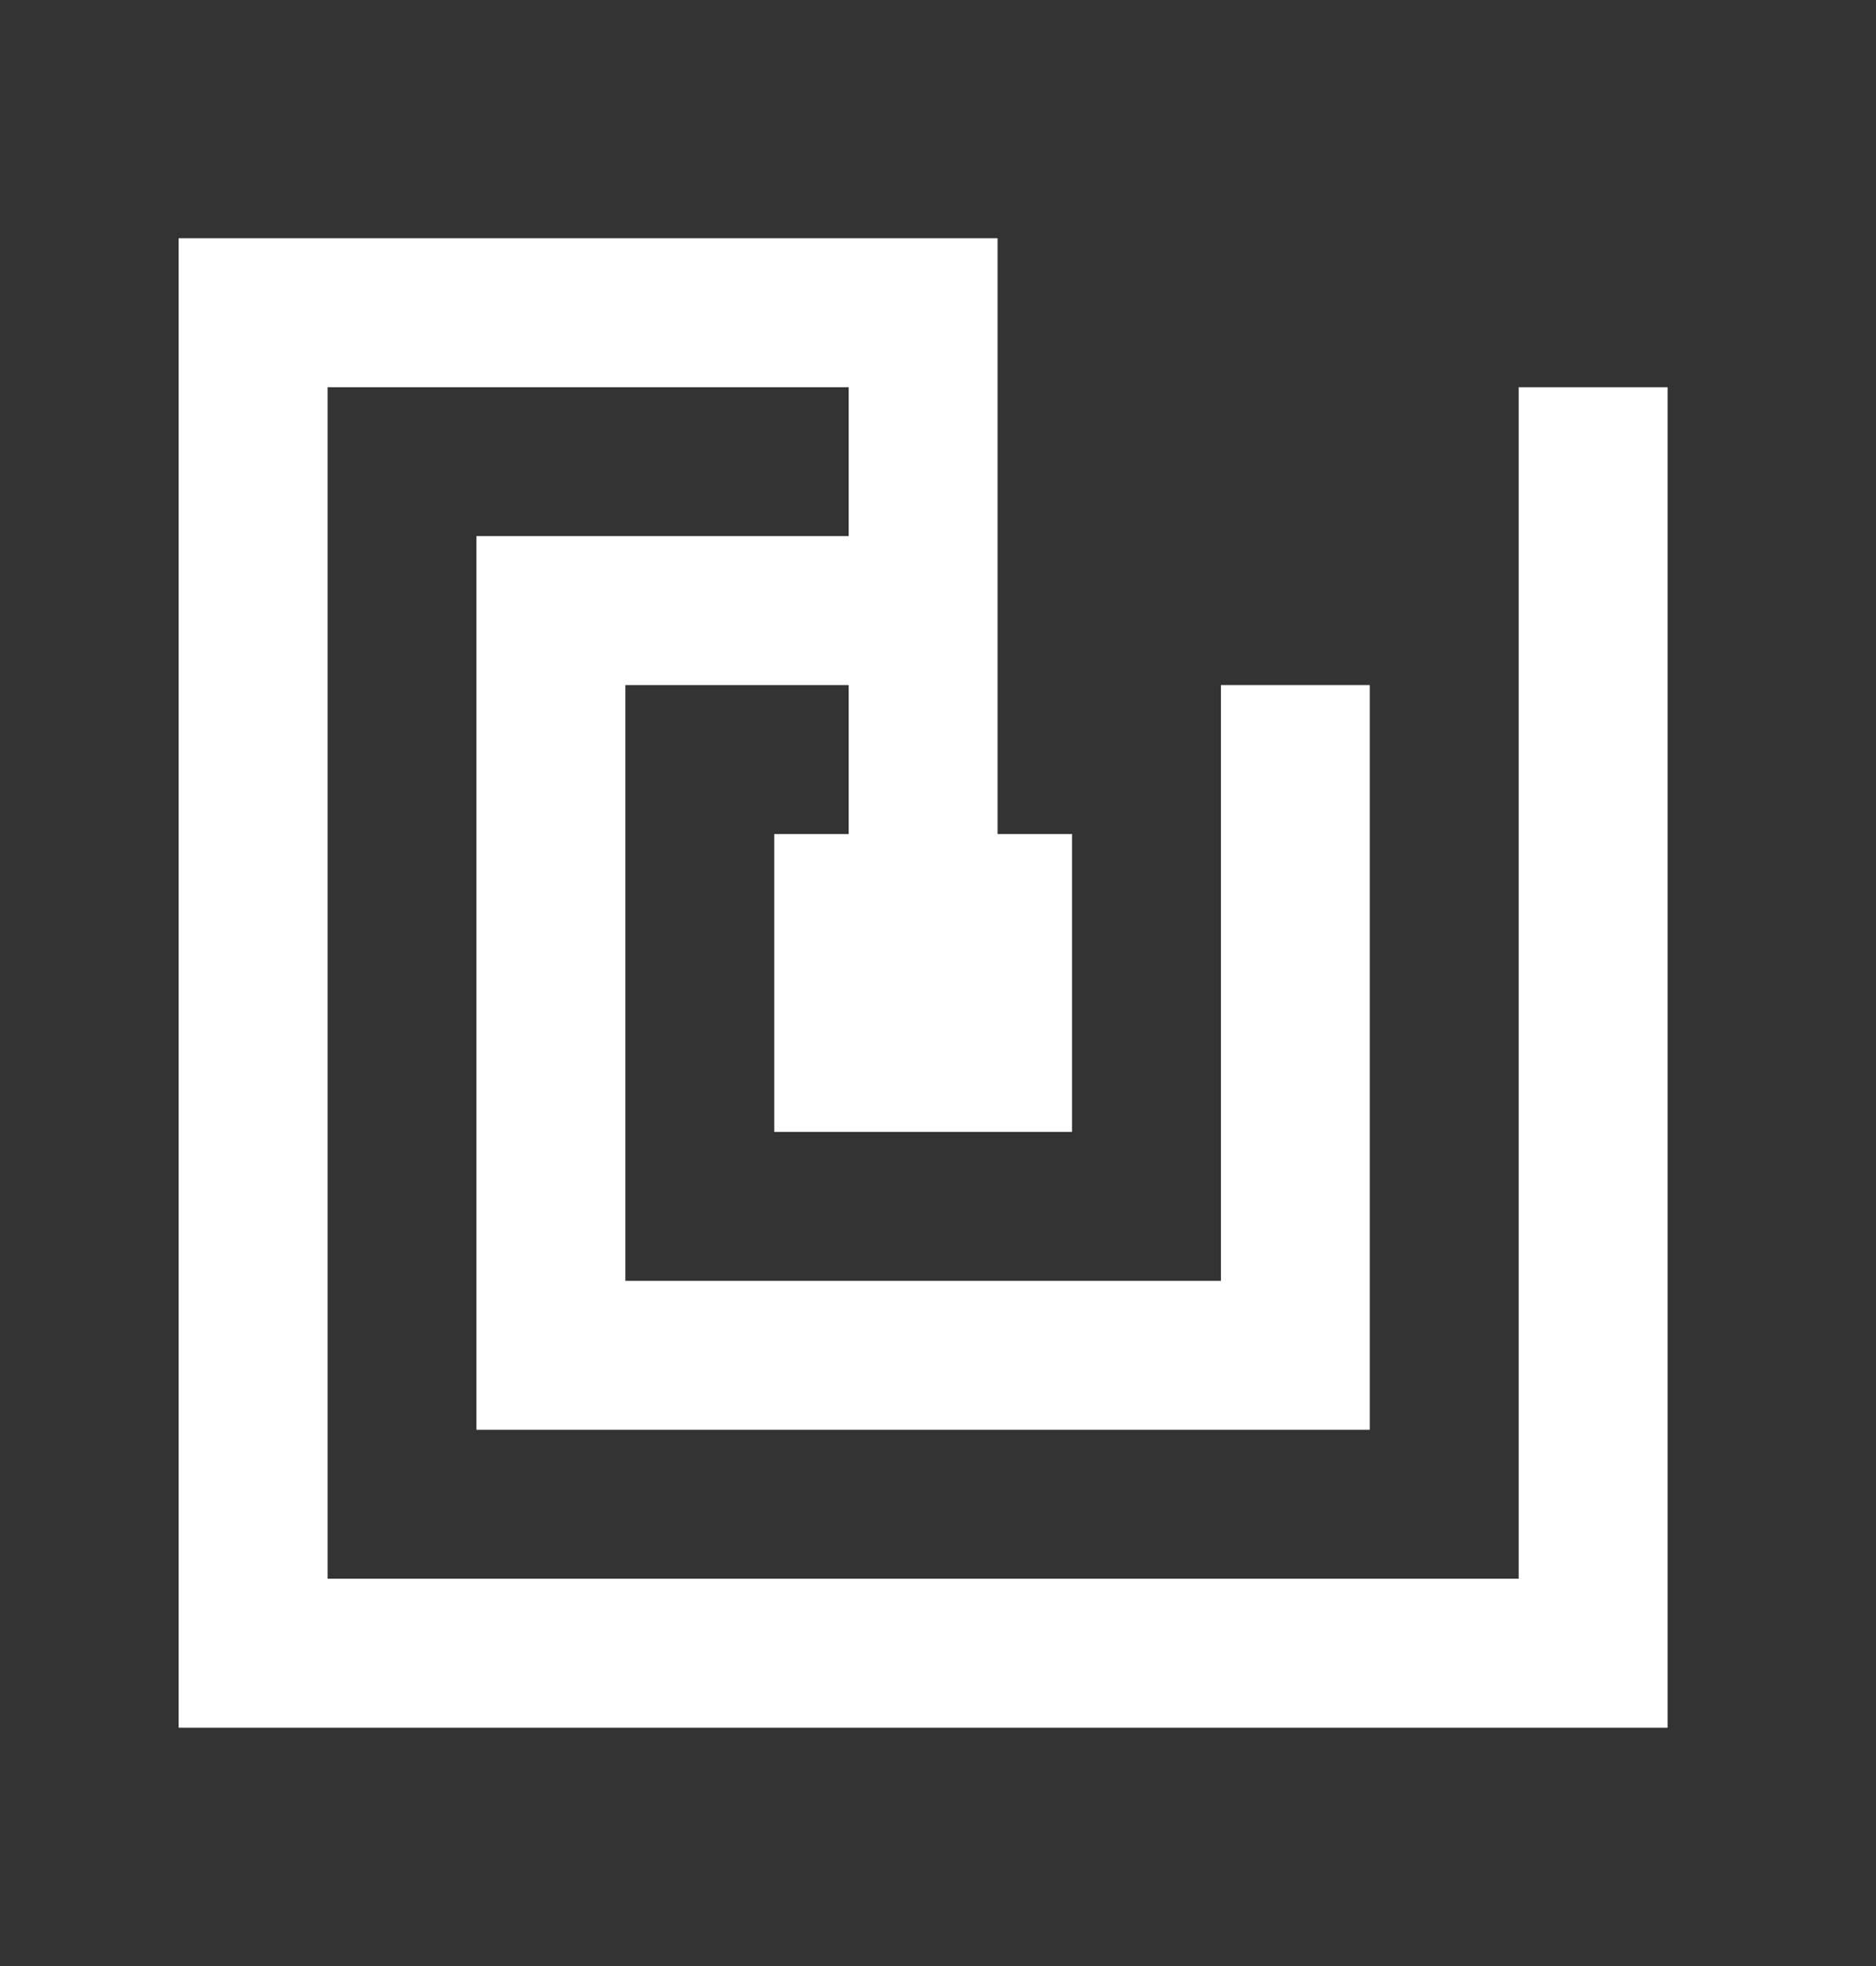 <svg width="21" height="22" viewBox="0 0 21 22" fill="none" xmlns="http://www.w3.org/2000/svg">
<rect x="0" y="0" width="21" height="22" fill="#333333" stroke="none"/>
<path d="M9.5 2.666H2V19.333H18.667V4.333H17V17.666H3.667V4.333H9.5V5.999H5.333V15.999H15.333V7.666H13.667V14.333H7V7.666H9.5V9.333H8.667V12.666H12V9.333H11.167V2.666H9.5Z" fill="white"/>
</svg>
